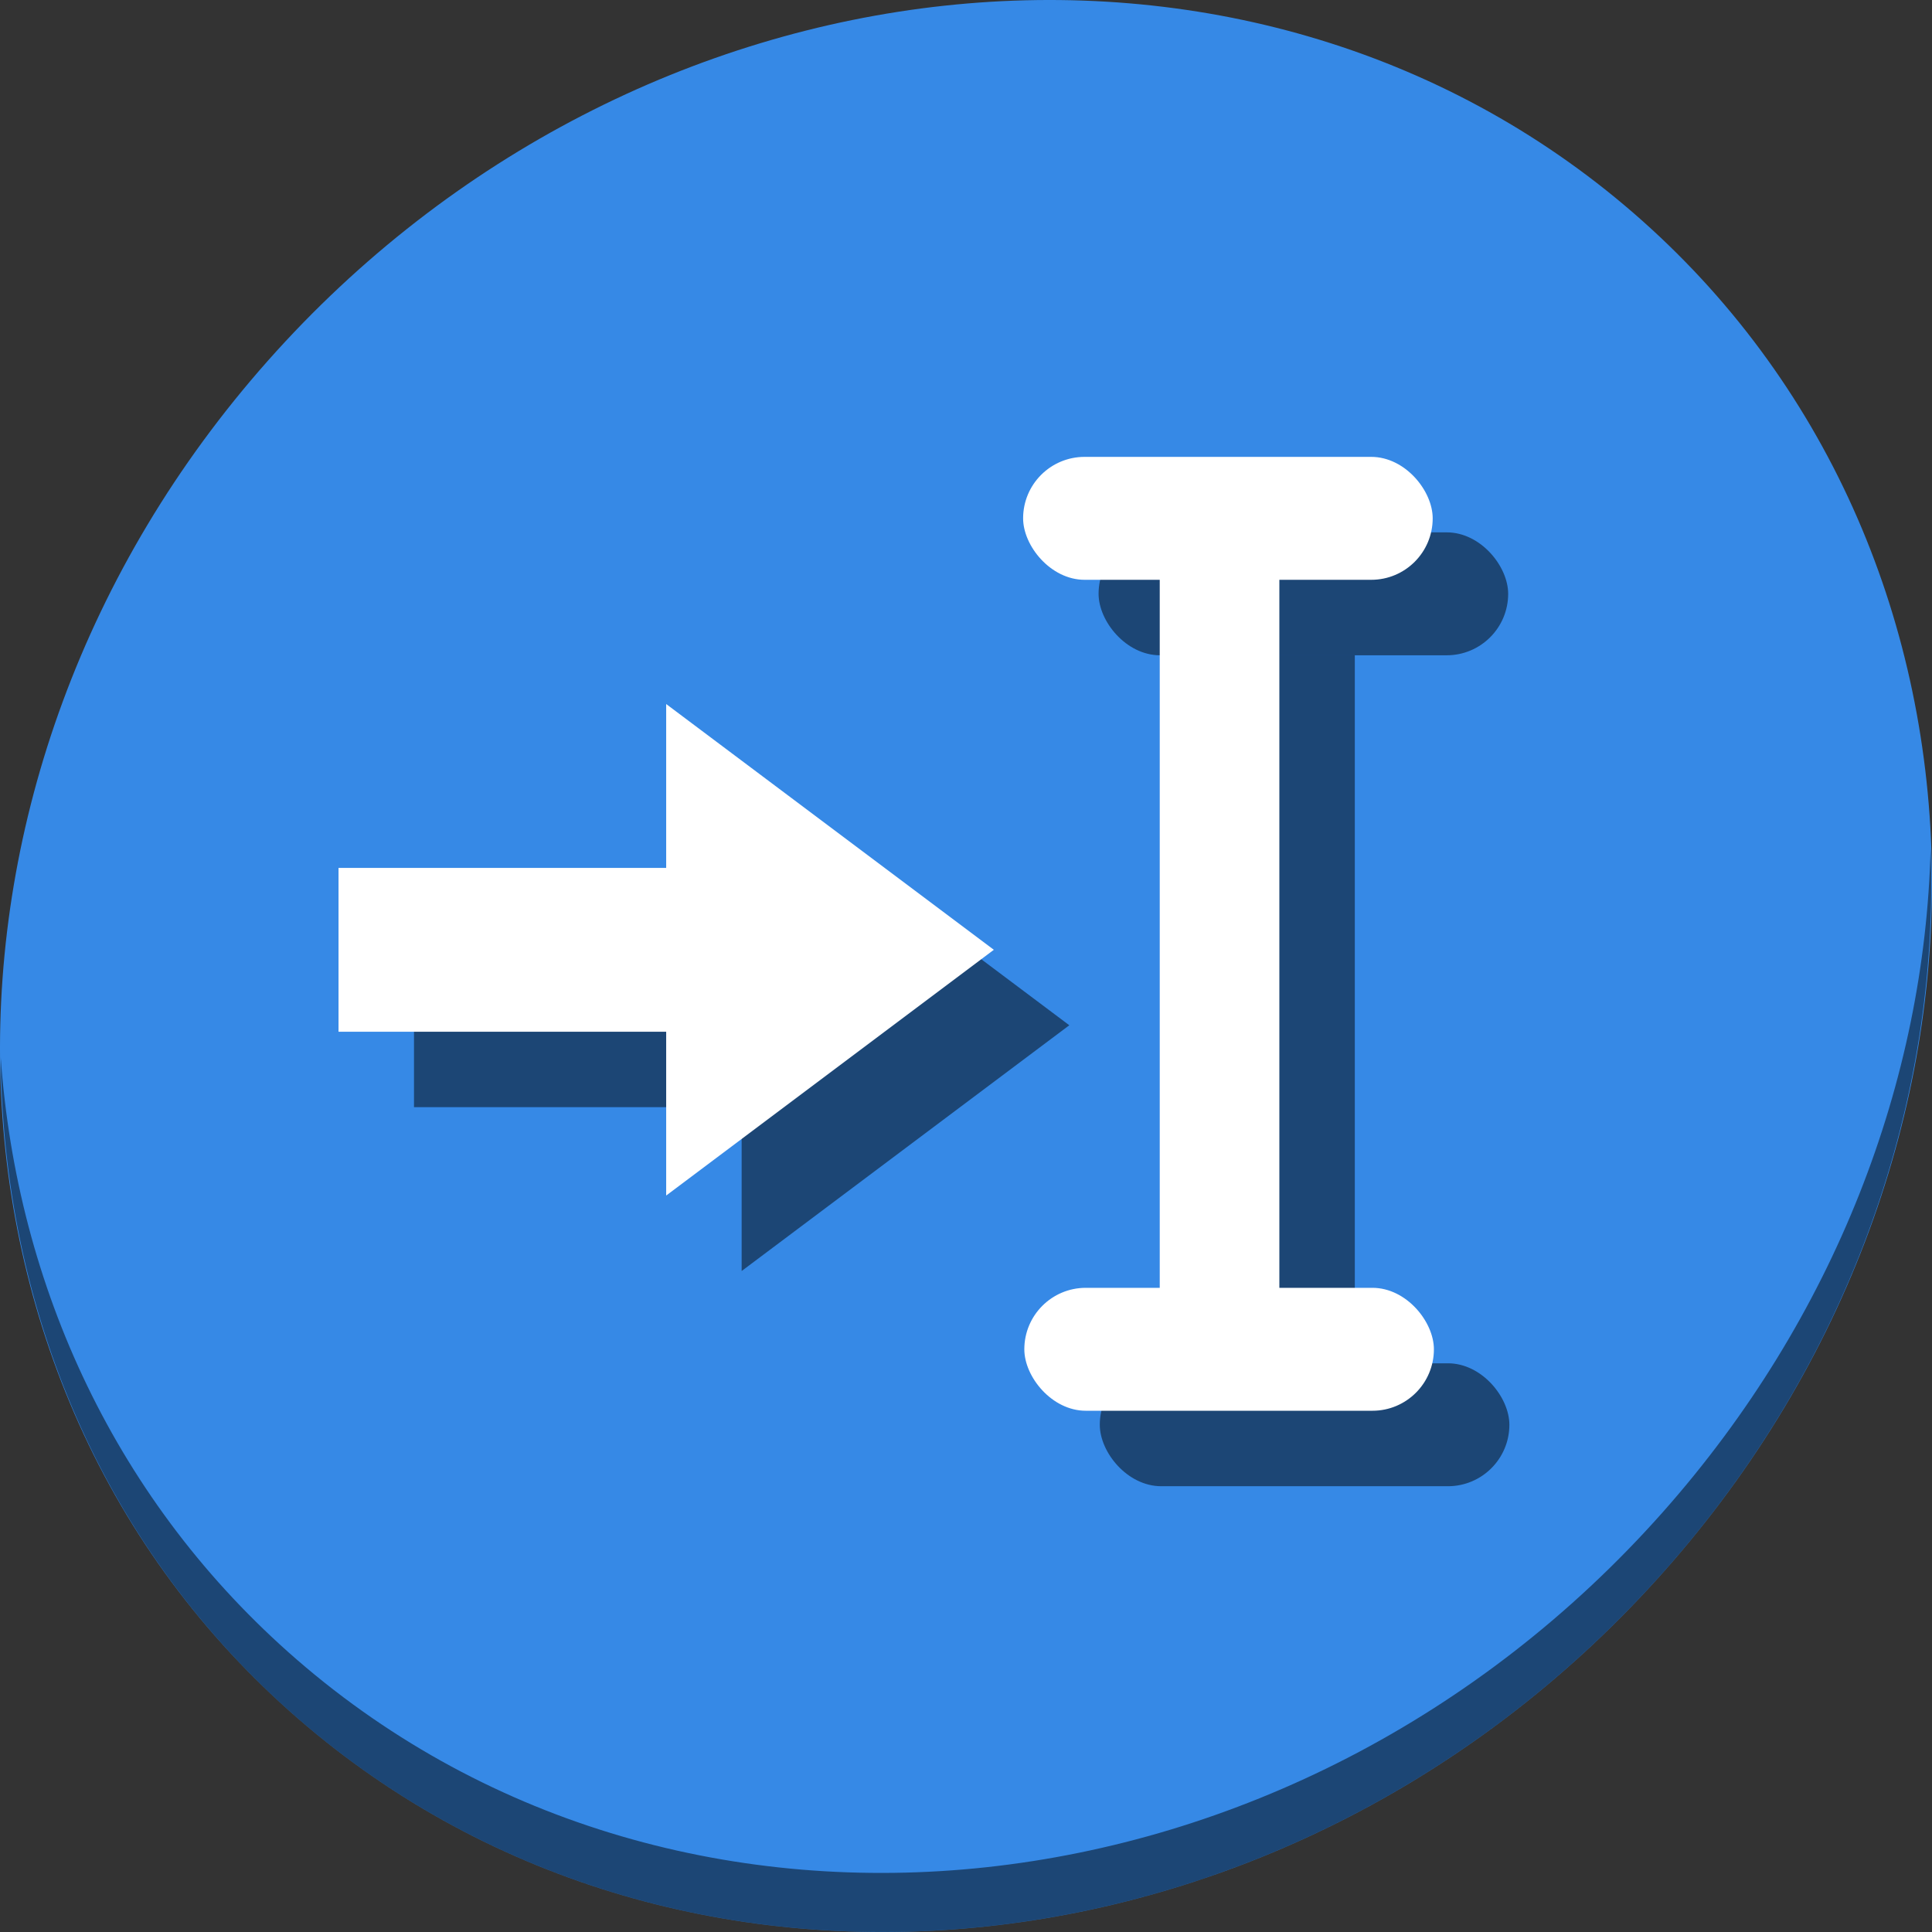<?xml version="1.0" encoding="UTF-8" standalone="no"?>
<svg
   xmlns:dc="http://purl.org/dc/elements/1.1/"
   xmlns:cc="http://creativecommons.org/ns#"
   xmlns:rdf="http://www.w3.org/1999/02/22-rdf-syntax-ns#"
   xmlns:svg="http://www.w3.org/2000/svg"
   xmlns="http://www.w3.org/2000/svg"
   xmlns:sodipodi="http://sodipodi.sourceforge.net/DTD/sodipodi-0.dtd"
   xmlns:inkscape="http://www.inkscape.org/namespaces/inkscape"
   viewBox="0 0 64 64"
   version="1.1"
   id="svg6"
   sodipodi:docname="debug-run-cursor.svg"
   width="64"
   height="64"
   inkscape:version="0.92.2 5c3e80d, 2017-08-06">
  <rect x="0" y="0" width="64" height="64" fill="#333333" stroke="none"/>
  <sodipodi:namedview
     pagecolor="#ffffff"
     bordercolor="#666666"
     borderopacity="1"
     objecttolerance="10"
     gridtolerance="10"
     guidetolerance="10"
     inkscape:pageopacity="0"
     inkscape:pageshadow="2"
     inkscape:window-width="1366"
     inkscape:window-height="717"
     id="namedview8"
     showgrid="false"
     inkscape:zoom="3.4766083"
     inkscape:cx="19.838213"
     inkscape:cy="17.632314"
     inkscape:window-x="0"
     inkscape:window-y="24"
     inkscape:window-maximized="1"
     inkscape:current-layer="svg6" />
  <defs
     id="defs3051">
    <style
       type="text/css"
       id="current-color-scheme">
      .ColorScheme-Text {
        color:#4d4d4d;
      }
      </style>
  </defs>
  <g
     id="g858">
    <path
       id="path1148"
       d="M 54.114,7.059 C 66.888,18.131 67.342,38.272 55.129,52.047 42.915,65.821 22.66,68.013 9.886,56.941 -2.888,45.869 -3.343,25.728 8.871,11.953 21.085,-1.821 41.34,-4.013 54.114,7.059 Z"
       inkscape:connector-curvature="0"
       style="fill:#3689e6;fill-opacity:1;stroke-width:1.389" />
    <path
       id="path1150"
       d="M 63.954,28.113 C 63.761,35.777 60.809,43.632 55.084,50.09 42.87,63.865 22.615,66.056 9.841,54.984 3.853,49.794 0.562,42.615 0.024,35.029 0.1,43.323 3.39,51.31 9.885,56.94 22.659,68.012 42.915,65.82 55.128,52.046 61.341,45.038 64.253,36.384 63.954,28.113 Z"
       inkscape:connector-curvature="0"
       style="opacity:1;fill:#000000;fill-opacity:0.49;stroke-width:1.389" />
    <path
       style="fill:#000000;fill-opacity:0.49;stroke:none;stroke-width:0.139px;stroke-linecap:butt;stroke-linejoin:miter;stroke-opacity:1"
       d="M 13.714,31.249 H 24.568 V 25.822 L 35.422,33.963 24.568,42.104 V 36.677 H 13.714 Z"
       id="path879"
       inkscape:connector-curvature="0" />
    <rect
       ry="2.036"
       y="45.161"
       x="36.432"
       height="4.072"
       width="13.568"
       id="rect883"
       style="opacity:1;fill:#000000;fill-opacity:0.49;stroke:none;stroke-width:5.966;stroke-linecap:round;stroke-miterlimit:4;stroke-dasharray:none;stroke-dashoffset:0;stroke-opacity:1" />
    <path
       id="path885"
       d="m 40.918,21.707 v 23.454 h 3.962 V 21.707 Z"
       style="opacity:1;fill:#000000;fill-opacity:0.49;stroke:none;stroke-width:5.319;stroke-linecap:round;stroke-miterlimit:4;stroke-dasharray:none;stroke-dashoffset:0;stroke-opacity:1"
       inkscape:connector-curvature="0" />
    <rect
       style="opacity:1;fill:#000000;fill-opacity:0.49;stroke:none;stroke-width:5.966;stroke-linecap:round;stroke-miterlimit:4;stroke-dasharray:none;stroke-dashoffset:0;stroke-opacity:1"
       id="rect887"
       width="13.568"
       height="4.072"
       x="36.392"
       y="17.635"
       ry="2.036" />
    <path
       inkscape:connector-curvature="0"
       id="path837"
       d="M 11.214,28.75 H 22.068 V 23.322 L 32.922,31.463 22.068,39.604 V 34.177 H 11.214 Z"
       style="fill:#ffffff;fill-opacity:1;stroke:none;stroke-width:0.139px;stroke-linecap:butt;stroke-linejoin:miter;stroke-opacity:1" />
    <g
       transform="matrix(0.125,0,0,0.125,21.392,54.983)"
       id="g866">
      <rect
         ry="16.288"
         y="-98.577"
         x="100.32"
         height="32.577"
         width="108.542"
         id="rect839"
         style="opacity:1;fill:#ffffff;fill-opacity:1;stroke:none;stroke-width:47.731;stroke-linecap:round;stroke-miterlimit:4;stroke-dasharray:none;stroke-dashoffset:0;stroke-opacity:1" />
      <path
         inkscape:connector-curvature="0"
         style="opacity:1;fill:#ffffff;fill-opacity:1;stroke:none;stroke-width:42.554;stroke-linecap:round;stroke-miterlimit:4;stroke-dasharray:none;stroke-dashoffset:0;stroke-opacity:1"
         d="m 136.207,-290.811 v 221.178 h 31.699 V -290.811 Z"
         id="rect841" />
      <rect
         style="opacity:1;fill:#ffffff;fill-opacity:1;stroke:none;stroke-width:47.731;stroke-linecap:round;stroke-miterlimit:4;stroke-dasharray:none;stroke-dashoffset:0;stroke-opacity:1"
         id="rect875"
         width="108.542"
         height="32.577"
         x="100"
         y="-318.787"
         ry="16.288" />
    </g>
  </g>
</svg>
